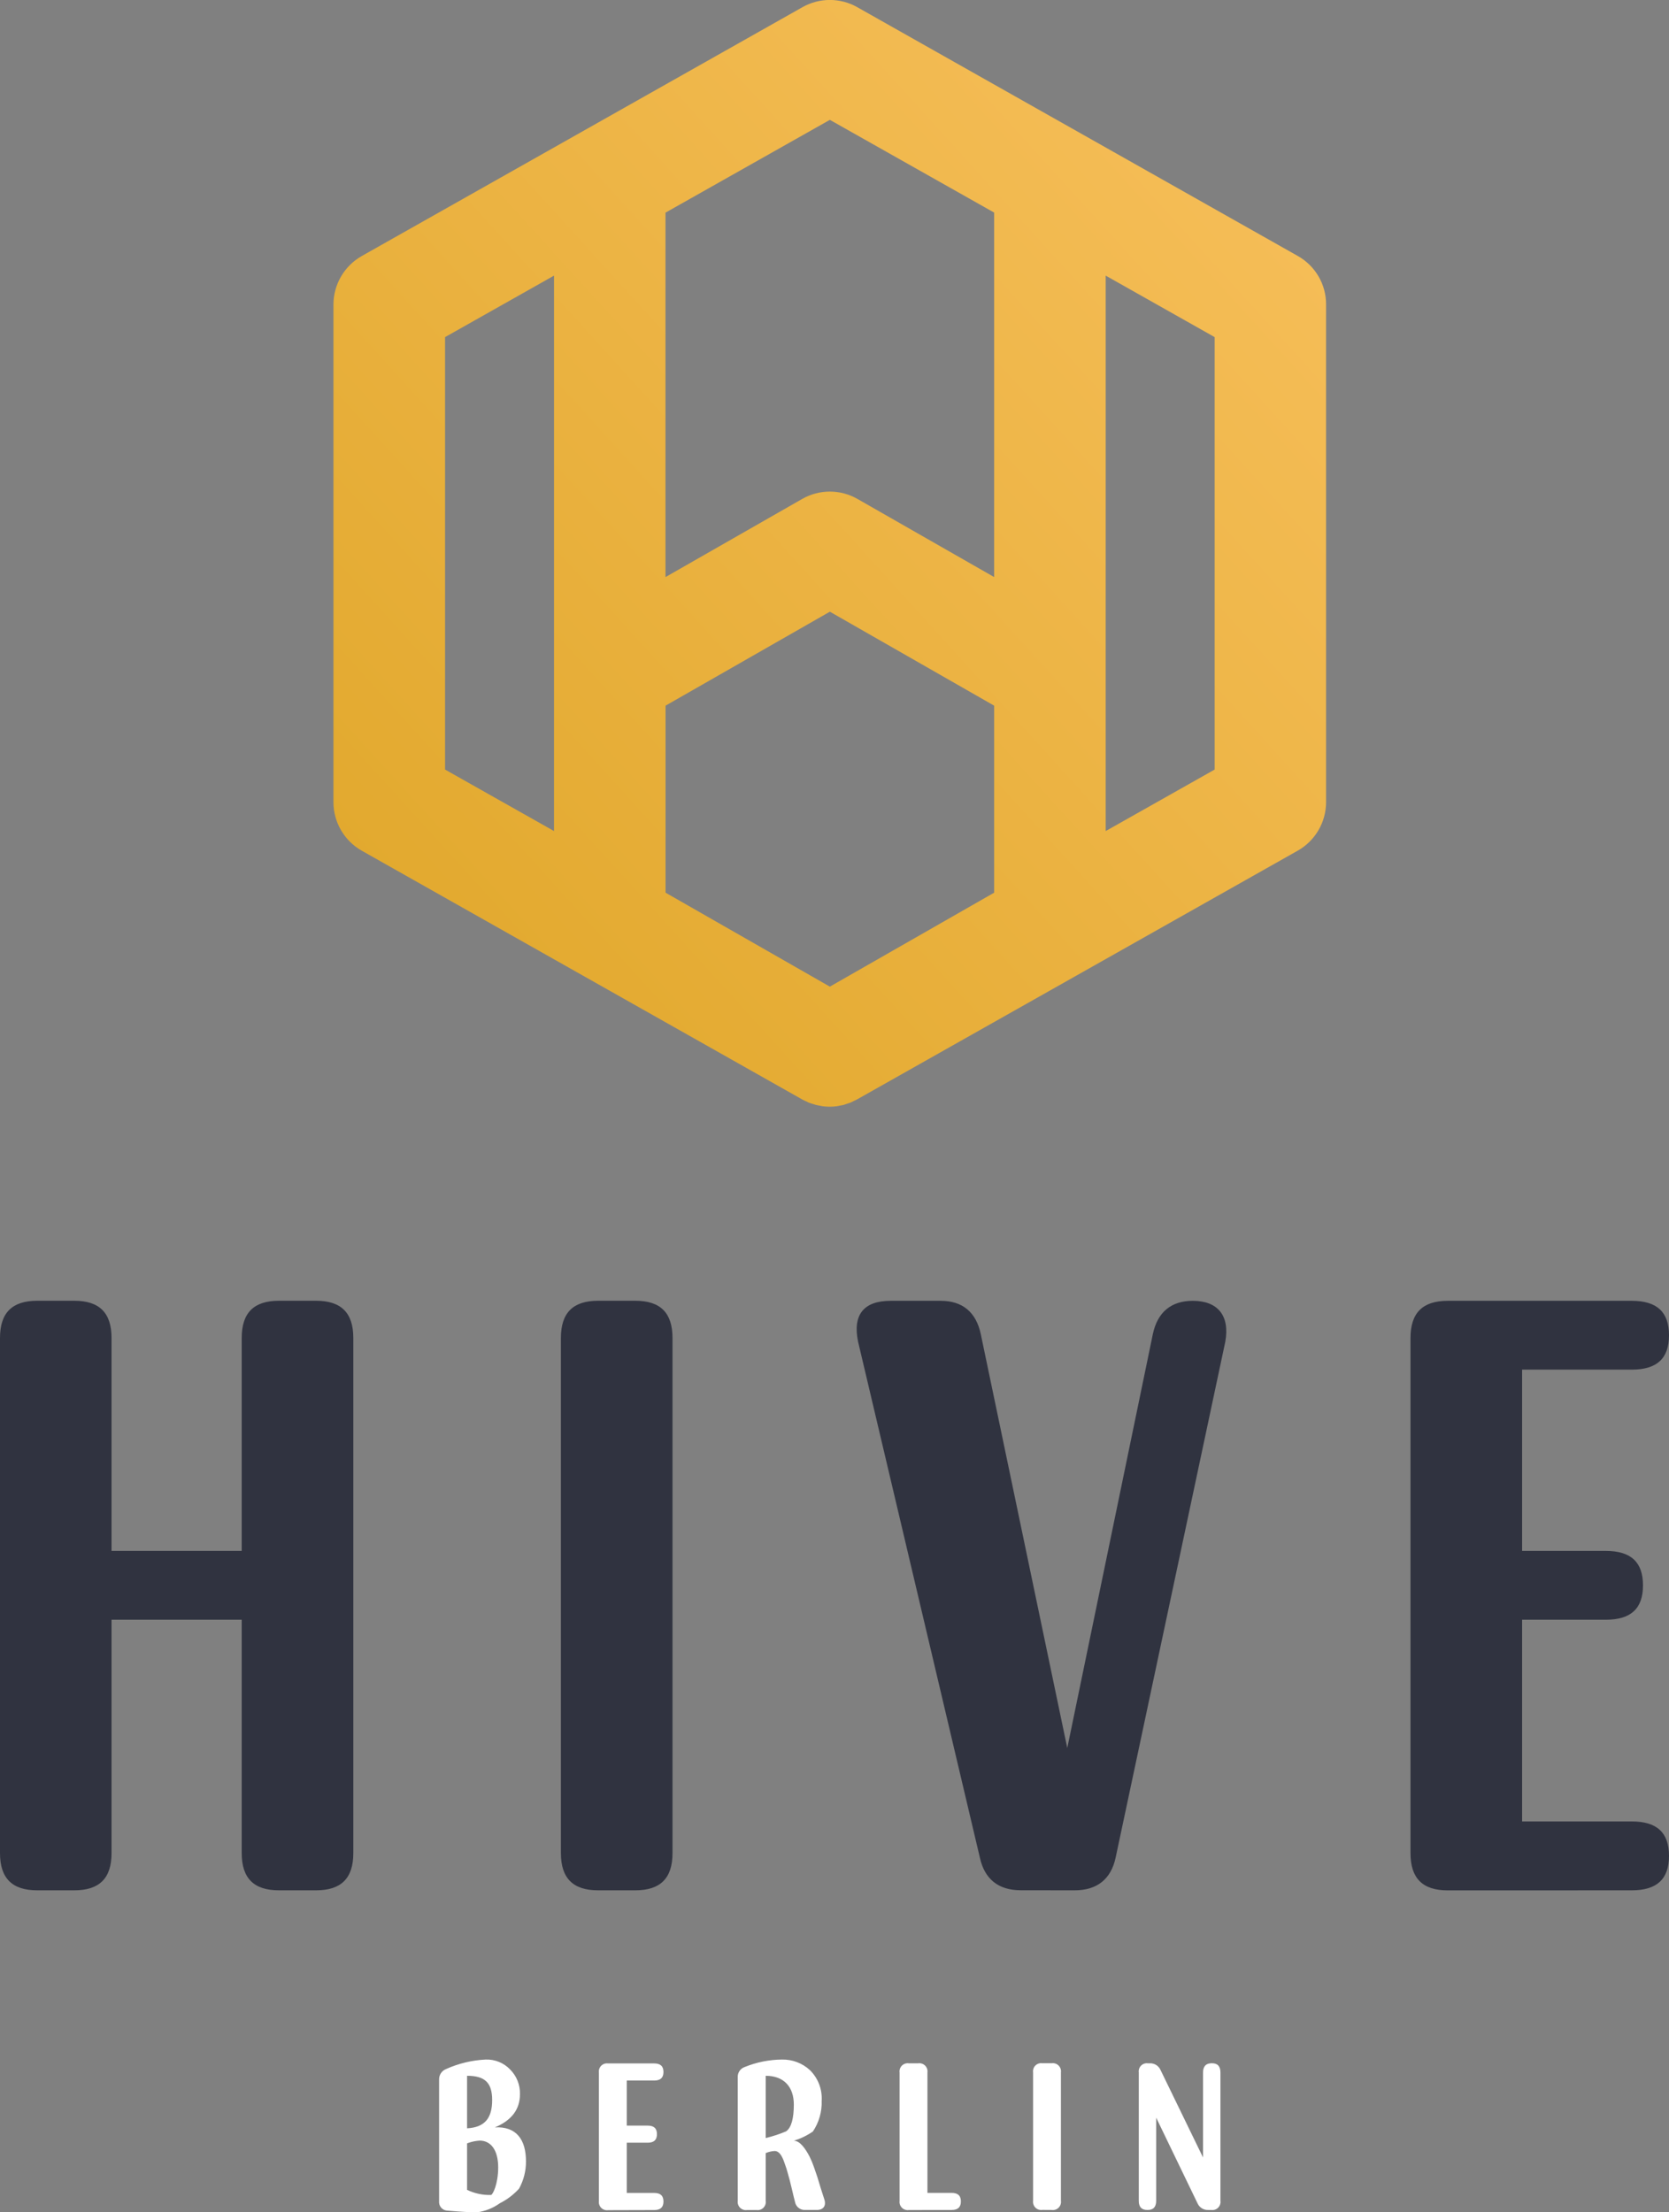 <?xml version="1.0" encoding="utf-8"?>
<!-- Generator: Adobe Illustrator 23.1.1, SVG Export Plug-In . SVG Version: 6.00 Build 0)  -->
<svg version="1.1" id="Ebene_1" xmlns="http://www.w3.org/2000/svg" xmlns:xlink="http://www.w3.org/1999/xlink" x="0px" y="0px"
	 viewBox="0 0 271.43 359.75" style="enable-background:new 0 0 271.43 359.75;" xml:space="preserve">
<rect x="0" y="0" width="271.43" height="359.75" fill="#808080" stroke="none"/>
<style type="text/css">
	.st0{fill:url(#Path_2_1_);}
	.st1{fill:#303340;}
	.st2{fill:#FFFFFF;}
</style>
<linearGradient id="Path_2_1_" gradientUnits="userSpaceOnUse" x1="-160.267" y1="598.306" x2="-159.267" y2="599.306" gradientTransform="matrix(161.447 0 0 -179.965 25928.896 107853.922)">
	<stop  offset="0" style="stop-color:#DFA628"/>
	<stop  offset="1" style="stop-color:#F8C05D"/>
</linearGradient>
<path id="Path_2" class="st0" d="M211.07,41.63L139.42,1.17c-2.77-1.57-6.15-1.57-8.92,0L58.84,41.63c-2.85,1.61-4.61,4.63-4.61,7.9
	v80.91c0,3.27,1.76,6.29,4.61,7.9l71.65,40.46c0.2,0.11,0.41,0.2,0.61,0.29c0.15,0.07,0.29,0.15,0.43,0.21
	c0.21,0.09,0.43,0.15,0.64,0.21c0.16,0.05,0.31,0.11,0.47,0.15c0.23,0.06,0.46,0.1,0.69,0.14c0.15,0.02,0.3,0.07,0.45,0.09
	c0.77,0.1,1.55,0.1,2.31,0c0.17-0.02,0.33-0.07,0.5-0.1c0.21-0.04,0.43-0.07,0.65-0.13c0.18-0.05,0.35-0.12,0.53-0.18
	c0.2-0.07,0.39-0.12,0.58-0.2c0.17-0.07,0.33-0.16,0.49-0.24c0.19-0.09,0.38-0.16,0.56-0.27l71.65-40.44
	c2.85-1.61,4.61-4.63,4.61-7.9V49.53C215.68,46.26,213.92,43.24,211.07,41.63 M108.24,114.75l26.72-15.28l26.72,15.28v30.41
	l-26.72,15.28l-26.72-15.28V114.75z M134.96,19.49l26.72,15.08v59.27l-22.22-12.7c-2.79-1.6-6.22-1.6-9.01,0l-22.22,12.7V34.58
	L134.96,19.49z M72.38,54.82l17.72-10v90.32l-17.72-10V54.82z M197.54,125.14l-17.72,10V44.82l17.72,10V125.14z"/>
<path id="Path_3" class="st1" d="M12.09,307.39c4.08,0,6.05-1.96,6.05-6.05v-37.95h21.17v37.95c0,4.08,1.97,6.05,6.05,6.05h6.05
	c4.08,0,6.05-1.96,6.05-6.05v-83.77c0-4.08-1.97-6.05-6.05-6.05h-6.05c-4.08,0-6.05,1.96-6.05,6.05v34.63H18.14v-34.63
	c0-4.08-1.97-6.05-6.05-6.05H6.05c-4.08,0-6.05,1.96-6.05,6.05v83.77c0,4.08,1.97,6.05,6.05,6.05L12.09,307.39z M103.32,307.39
	c4.08,0,6.05-1.96,6.05-6.05v-83.77c0-4.08-1.96-6.05-6.05-6.05h-6.05c-4.08,0-6.05,1.96-6.05,6.05v83.77
	c0,4.08,1.97,6.05,6.05,6.05L103.32,307.39z M174.78,307.39c3.63,0,5.9-1.82,6.65-5.29l17.84-83.92c0.76-4.23-1.21-6.65-5.29-6.65
	c-3.48,0-5.74,1.81-6.5,5.44l-13.91,67.28l-14.06-67.28c-0.76-3.63-3.02-5.44-6.5-5.44h-8.17c-4.38,0-6.2,2.27-5.29,6.65
	l19.81,83.91c0.76,3.48,3.02,5.29,6.65,5.29L174.78,307.39z M265.38,307.39c4.08,0,6.05-1.82,6.05-5.6s-1.96-5.6-6.05-5.6h-17.84
	v-32.8h13.61c4.08,0,6.05-1.81,6.05-5.59c0-3.78-1.96-5.6-6.05-5.6h-13.61v-29.48h17.84c4.08,0,6.05-1.81,6.05-5.59
	c0-3.78-1.96-5.6-6.05-5.6h-29.94c-4.08,0-6.05,1.96-6.05,6.05v83.77c0,4.08,1.96,6.05,6.05,6.05L265.38,307.39z"/>
<path id="Path_4" class="st2" d="M77.62,359.75c1.32-0.19,2.58-0.69,3.66-1.47c1.18-0.59,2.24-1.4,3.13-2.37
	c0.75-1.36,1.14-2.89,1.13-4.44c0-3.57-1.58-5.72-5.06-5.53c2.72-1.13,4.08-2.93,4.08-5.38c0.05-1.5-0.53-2.96-1.59-4.03
	c-1.04-1.09-2.5-1.68-4-1.62c-2.22,0.11-4.39,0.63-6.42,1.54c-0.72,0.28-1.18,0.99-1.14,1.77v19.71c-0.08,0.77,0.48,1.46,1.25,1.54
	c0.06,0.01,0.12,0.01,0.19,0.01C75.02,359.68,76.6,359.75,77.62,359.75 M75.96,337.55c2.91,0,4.08,1.13,4.08,3.95
	c0,2.9-1.17,4.44-4.08,4.59V337.55z M79.85,356.93c-1.34,0.04-2.68-0.25-3.89-0.83v-7.56l0.3-0.11c0.56-0.19,1.15-0.3,1.74-0.34
	c1.81,0,3.02,1.51,3.02,4.36C81.02,355.2,80.11,356.93,79.85,356.93 M106.39,359.38c1.02,0,1.51-0.45,1.51-1.39
	s-0.49-1.39-1.51-1.39h-4.46v-8.17h3.4c1.02,0,1.51-0.45,1.51-1.39s-0.49-1.39-1.51-1.39h-3.4v-7.33h4.46
	c1.02,0,1.51-0.45,1.51-1.39s-0.49-1.39-1.51-1.39h-7.48c-0.72-0.11-1.4,0.38-1.51,1.11c-0.02,0.13-0.02,0.27,0,0.4v20.84
	c-0.11,0.72,0.39,1.4,1.11,1.51c0.13,0.02,0.27,0.02,0.4,0L106.39,359.38z M123.02,359.38c0.72,0.11,1.4-0.38,1.51-1.11
	c0.02-0.13,0.02-0.27,0-0.4v-7.75c0.47-0.2,0.97-0.32,1.47-0.34c0.6,0,1.13,0.57,1.59,1.96c0.22,0.59,0.41,1.19,0.57,1.8
	c0.15,0.49,0.34,1.24,0.6,2.33c0.26,1.09,0.42,1.8,0.53,2.18c0.14,0.8,0.85,1.36,1.66,1.32h1.86c1.1,0,1.59-0.68,1.25-1.73
	l-0.57-1.77l-0.57-1.88l-0.57-1.66c-0.19-0.55-0.42-1.09-0.68-1.62c-0.64-1.24-1.55-2.6-2.57-2.6c1.1-0.34,2.15-0.84,3.1-1.5
	c0.99-1.47,1.49-3.22,1.43-5c0.11-1.85-0.58-3.66-1.9-4.97c-1.24-1.15-2.88-1.77-4.57-1.73c-2.07,0.02-4.12,0.43-6.04,1.21
	c-0.73,0.24-1.2,0.96-1.14,1.73v20.02c-0.11,0.72,0.39,1.4,1.11,1.51c0.13,0.02,0.27,0.02,0.4,0L123.02,359.38z M124.53,337.55
	c2.99,0,4.57,1.84,4.57,4.67c0,2.29-0.41,3.76-1.25,4.36c-1.07,0.46-2.19,0.82-3.32,1.09V337.55z M154.76,359.37
	c1.02,0,1.51-0.45,1.51-1.39s-0.49-1.39-1.51-1.39h-3.93v-19.56c0.11-0.72-0.39-1.4-1.11-1.51c-0.13-0.02-0.27-0.02-0.4,0h-1.51
	c-0.72-0.11-1.4,0.39-1.51,1.11c-0.02,0.13-0.02,0.27,0,0.4v20.84c-0.11,0.72,0.39,1.4,1.11,1.51c0.13,0.02,0.27,0.02,0.4,0
	L154.76,359.37z M171.03,359.37c0.72,0.11,1.4-0.38,1.51-1.11c0.02-0.13,0.02-0.27,0-0.4v-20.84c0.11-0.72-0.39-1.4-1.11-1.51
	c-0.13-0.02-0.27-0.02-0.4,0h-1.51c-0.72-0.11-1.4,0.38-1.51,1.1c-0.02,0.13-0.02,0.27,0,0.4v20.84c-0.11,0.72,0.39,1.4,1.11,1.51
	c0.13,0.02,0.27,0.02,0.4,0L171.03,359.37z M186.63,359.37c0.94,0,1.4-0.49,1.4-1.51v-13.5l6.72,13.92c0.31,0.7,1.01,1.13,1.77,1.09
	h0.45c0.72,0.11,1.4-0.38,1.51-1.11c0.02-0.13,0.02-0.27,0-0.4v-20.84c0-1.02-0.45-1.51-1.4-1.51c-0.95,0-1.43,0.49-1.43,1.51v13.81
	l-6.91-14.22c-0.31-0.7-1.01-1.13-1.77-1.09h-0.26c-0.72-0.11-1.4,0.38-1.51,1.11c-0.02,0.13-0.02,0.27,0,0.4v20.84
	C185.19,358.89,185.68,359.38,186.63,359.37"/>
<g>
</g>
<g>
</g>
<g>
</g>
<g>
</g>
<g>
</g>
<g>
</g>
</svg>
